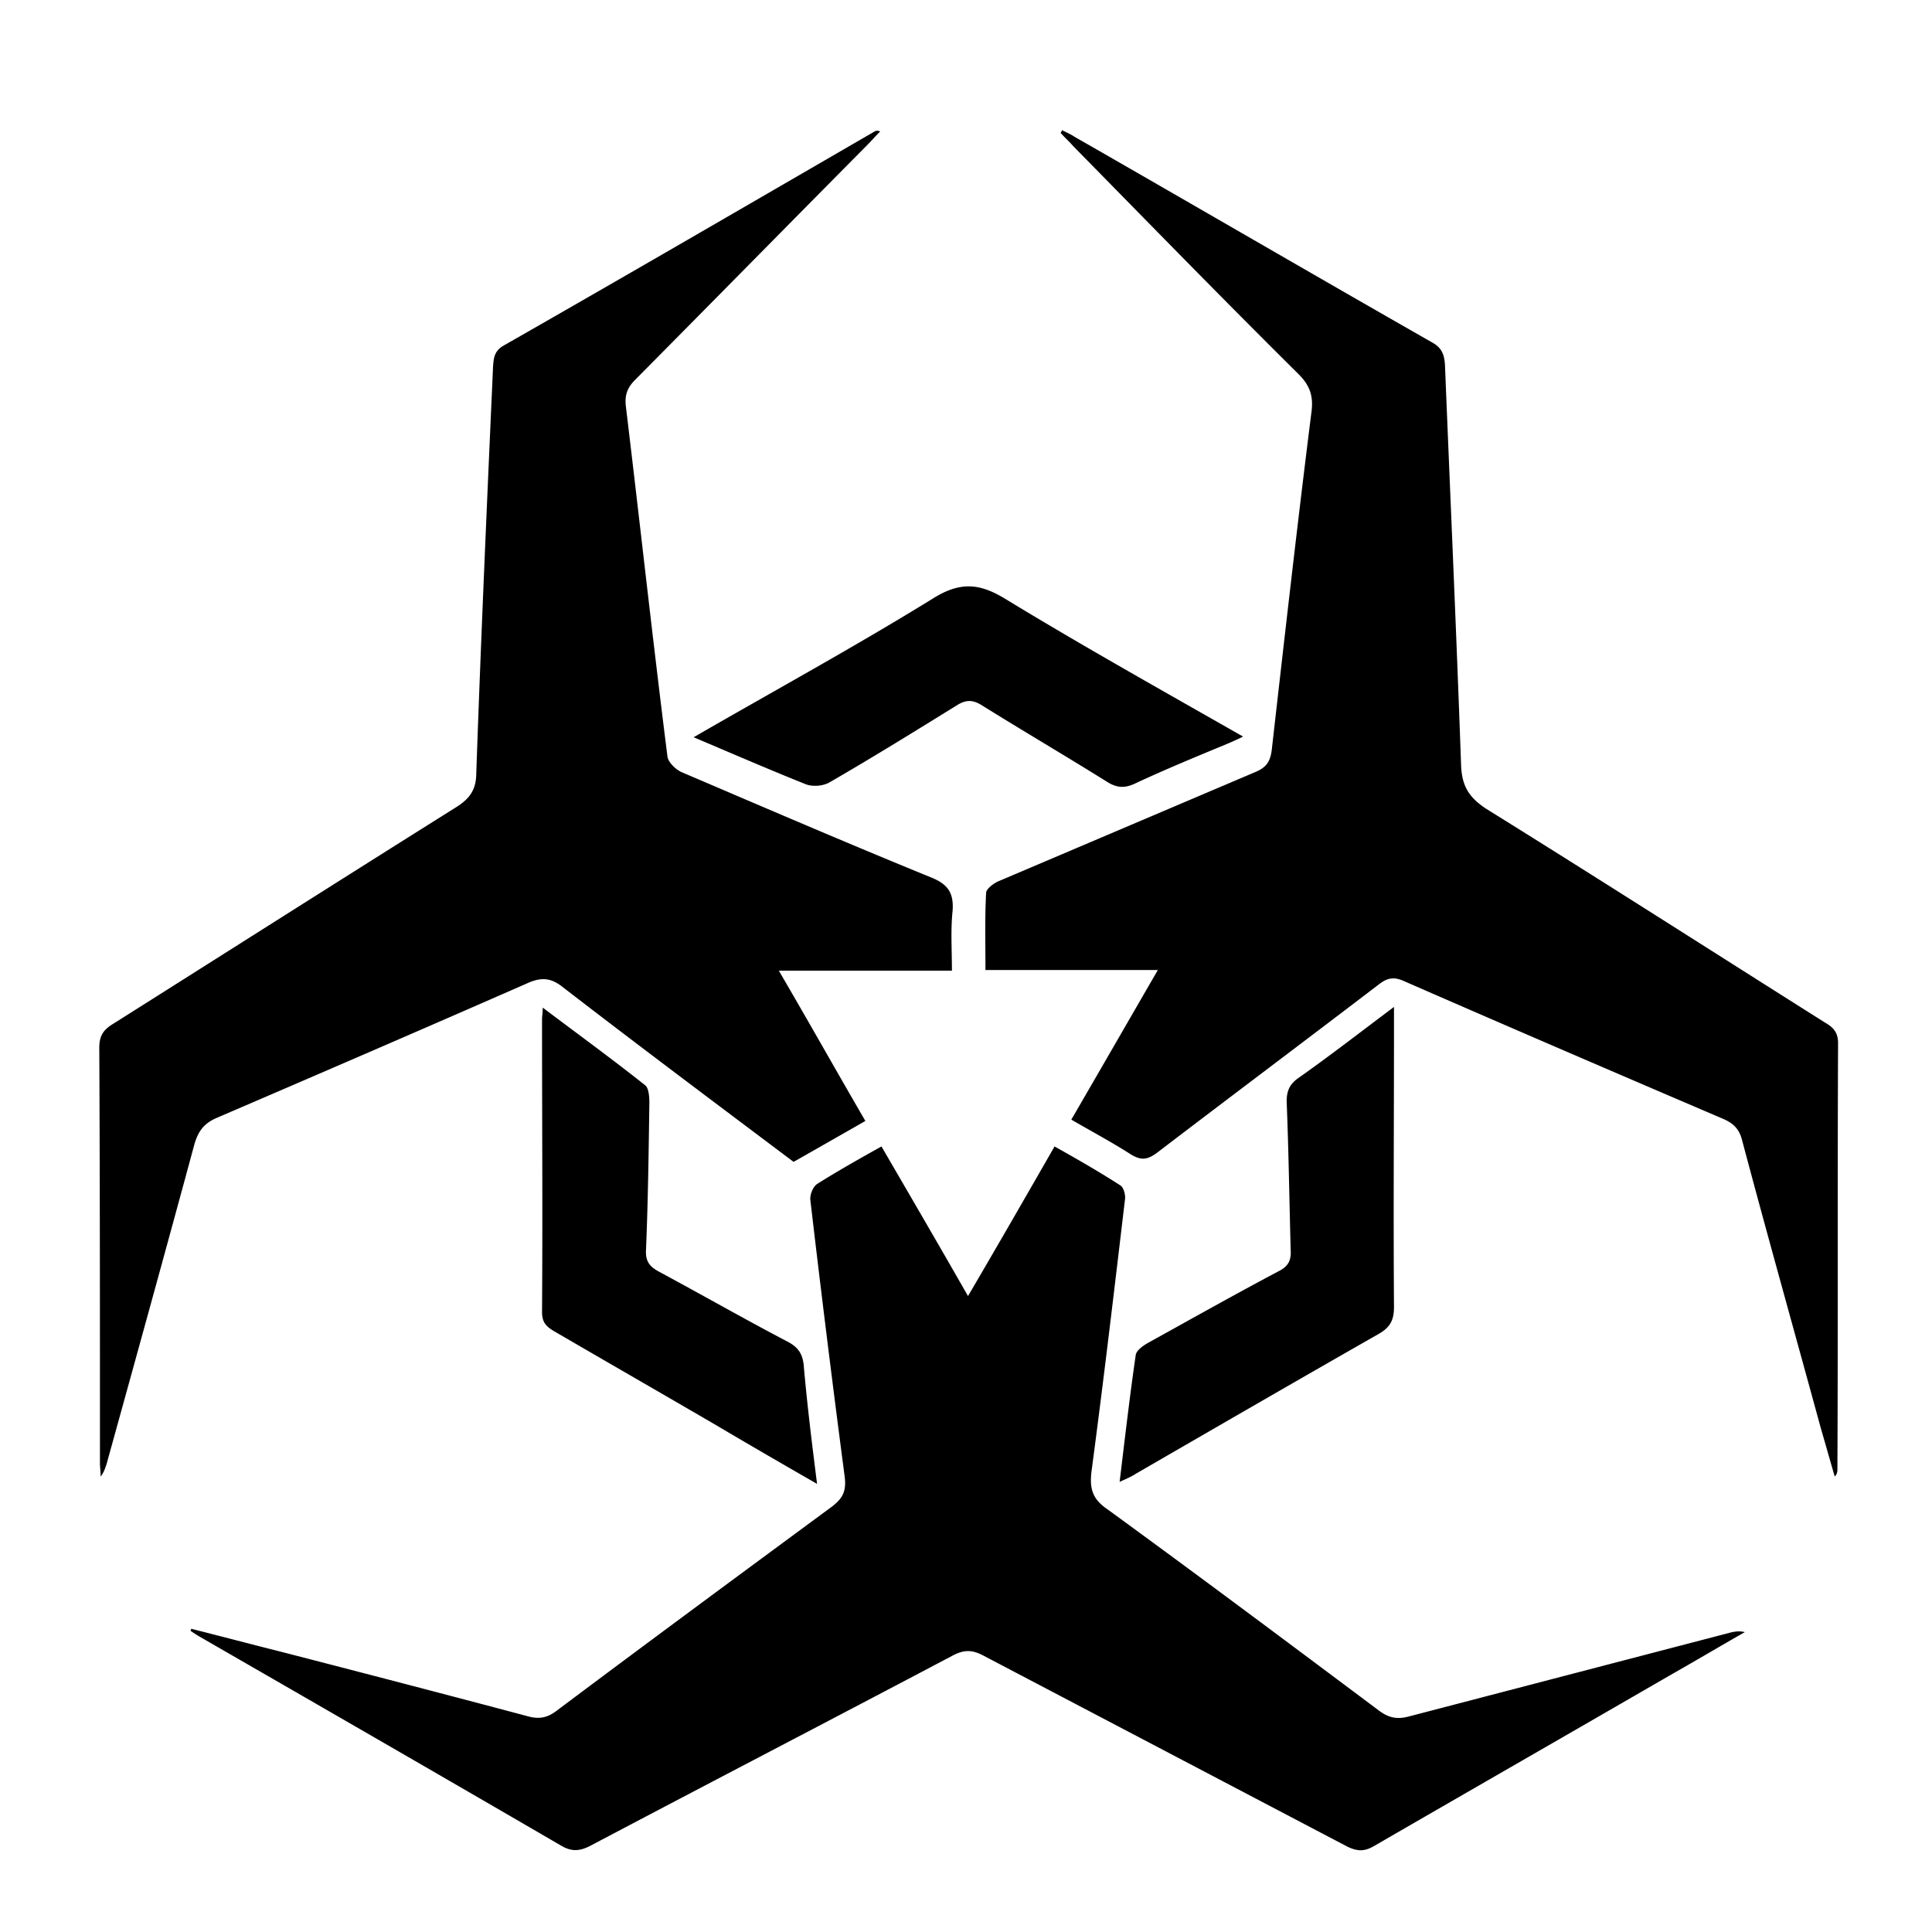 <svg xmlns="http://www.w3.org/2000/svg" viewBox="0 0 1024 1024"><path d="M420.622 615.822c-41.6-31.289-82.489-61.867-123.022-93.156-5.689-4.267-10.311-4.622-16.711-2.133-55.111 24.178-110.222 48-165.689 71.822-6.756 2.844-9.956 6.756-12.089 13.867-15.289 56.533-30.933 113.067-46.578 169.6-.711 2.133-1.422 4.622-3.2 6.756 0-2.489-.356-4.978-.356-7.111 0-73.244 0-146.844-.356-220.089 0-6.4 2.133-9.6 7.467-12.8 60.8-38.4 121.244-76.8 182.4-115.2 7.111-4.622 9.956-9.6 9.956-17.778 2.489-71.822 5.689-143.644 8.889-215.467.356-4.622.711-8.178 5.689-11.022 65.422-37.333 130.844-75.378 195.911-113.067 1.067-.711 2.133-1.067 3.556-.356-2.489 2.489-4.622 4.978-7.111 7.467-40.889 41.244-81.778 82.844-122.667 124.089-4.267 4.267-5.689 8.178-4.978 14.222 7.467 61.867 14.222 123.733 22.044 185.6.356 2.844 4.267 6.756 7.467 8.178 44.089 18.844 87.822 37.689 132.267 55.822 8.889 3.556 12.089 8.178 11.378 17.778-1.067 9.956-.356 20.267-.356 31.644H412.8c16 27.378 30.578 53.333 45.867 79.644a14909.93 14909.93 0 0 1-38.044 21.689zM101.333 863.289c15.644 3.911 31.644 8.178 47.289 12.089 44.089 11.378 87.822 22.756 131.911 34.489 5.689 1.422 9.956.356 14.578-3.2 48.356-36.267 97.067-72.178 145.778-108.089 6.044-4.622 7.822-8.533 6.756-16.356-6.4-48.711-12.444-97.422-18.133-146.133-.356-2.844 1.422-7.111 3.556-8.533 10.667-6.756 22.044-13.156 34.133-19.911 15.289 26.311 30.222 51.911 45.867 79.289 15.644-26.667 30.578-52.622 45.867-79.289 12.089 6.756 23.822 13.511 34.844 20.622 1.778 1.067 2.844 4.978 2.489 7.467-5.689 48-11.378 96.356-17.778 144.356-1.067 9.244.711 14.578 8.533 19.911 48.356 35.2 96.356 71.111 144.356 107.022 4.978 3.556 9.244 4.267 14.933 2.844l171.733-44.8c2.133-.356 3.911-.711 6.756 0-13.156 7.467-26.311 15.289-39.467 22.756-52.267 30.222-104.889 60.444-157.156 90.667-4.978 2.844-8.533 2.844-13.867.356L521.244 877.513c-6.044-3.2-10.311-3.2-16.356 0-64 33.778-128.356 67.2-192.356 100.978-5.689 2.844-9.956 2.844-15.289-.356-62.933-36.622-125.867-72.889-188.8-109.156-2.489-1.422-4.978-2.844-7.467-4.622 0 0 .356-.711.356-1.067zM562.844 68.977c2.133 1.067 4.622 2.133 6.756 3.556 63.289 36.267 126.222 72.889 189.156 108.8 5.333 2.844 6.756 6.4 7.111 12.089 2.844 70.756 6.044 141.156 8.533 211.911.356 11.378 4.267 17.422 13.511 23.467 60.089 37.333 119.467 75.378 179.2 113.067 4.267 2.489 7.111 4.978 7.111 11.022-.356 75.378 0 150.4-.356 225.778 0 1.067 0 2.489-1.422 3.911-2.489-8.533-4.978-17.422-7.467-25.956-13.867-50.844-28.089-101.333-41.6-152.178-1.422-5.689-4.267-8.889-9.956-11.378-56.533-24.178-112.711-48.356-168.889-72.889-5.333-2.489-8.889-2.133-13.511 1.422-39.111 29.867-78.933 59.733-118.044 89.6-4.978 3.556-8.178 3.911-13.511.711-9.956-6.4-20.622-12.089-31.644-18.489 15.289-26.311 30.222-52.267 45.867-79.289h-91.378c0-14.222-.356-27.733.356-40.889 0-2.133 4.267-5.333 7.111-6.4l135.467-57.6c6.044-2.489 8.178-5.689 8.889-12.444 6.756-59.378 13.511-119.111 20.978-178.489 1.067-8.178-.711-13.867-6.756-19.911-40.178-39.822-79.644-80.356-119.467-120.889-2.133-2.489-4.622-4.622-6.756-7.111.356-.356.711-1.067.711-1.422zM433.067 786.489c-19.2-11.022-36.978-21.333-54.4-31.644-28.089-16.356-56.533-32.711-84.622-49.067-4.267-2.489-6.756-4.622-6.756-10.311.356-51.911 0-103.467 0-155.378 0-1.422.356-2.844.356-6.044 18.844 14.222 36.978 27.378 54.4 41.244 1.778 1.422 2.133 6.044 2.133 8.889-.356 25.956-.711 52.267-1.778 78.222-.356 6.044 1.778 8.889 7.111 11.733 23.111 12.444 45.511 25.244 68.622 37.333 4.978 2.844 7.111 6.044 7.822 11.733 1.778 20.622 4.267 40.889 7.111 63.289zm-65.423-395.734c43.733-25.244 86.044-48.356 126.933-73.6 14.222-8.889 24.533-8.178 38.4.356 40.889 24.889 82.844 48.356 125.867 72.889-3.556 1.778-6.044 2.844-8.533 3.911-16.356 6.756-32.711 13.511-48.711 20.978-6.044 2.844-10.311 2.133-15.644-1.422-21.689-13.511-44.089-26.667-65.778-40.178-4.622-2.844-8.178-2.844-12.8 0-22.4 13.867-44.8 27.733-67.556 40.889-3.556 2.133-9.244 2.489-12.8 1.067-19.556-7.822-38.4-16-59.378-24.889zm371.2 142.934v10.667c0 49.422-.356 98.844 0 148.267 0 6.756-1.778 10.667-7.822 14.222-43.022 24.533-86.044 49.422-129.067 74.311-2.133 1.422-4.622 2.489-8.533 4.267 2.844-23.467 5.333-45.156 8.533-67.2.356-2.489 3.911-4.978 6.4-6.4 23.111-12.8 45.867-25.6 69.333-38.044 4.978-2.489 6.756-5.689 6.4-11.022-.711-26.311-1.067-52.622-2.133-78.933 0-5.333 1.422-8.889 5.689-12.089 16.711-11.733 32.711-24.178 51.2-38.044z"/></svg>